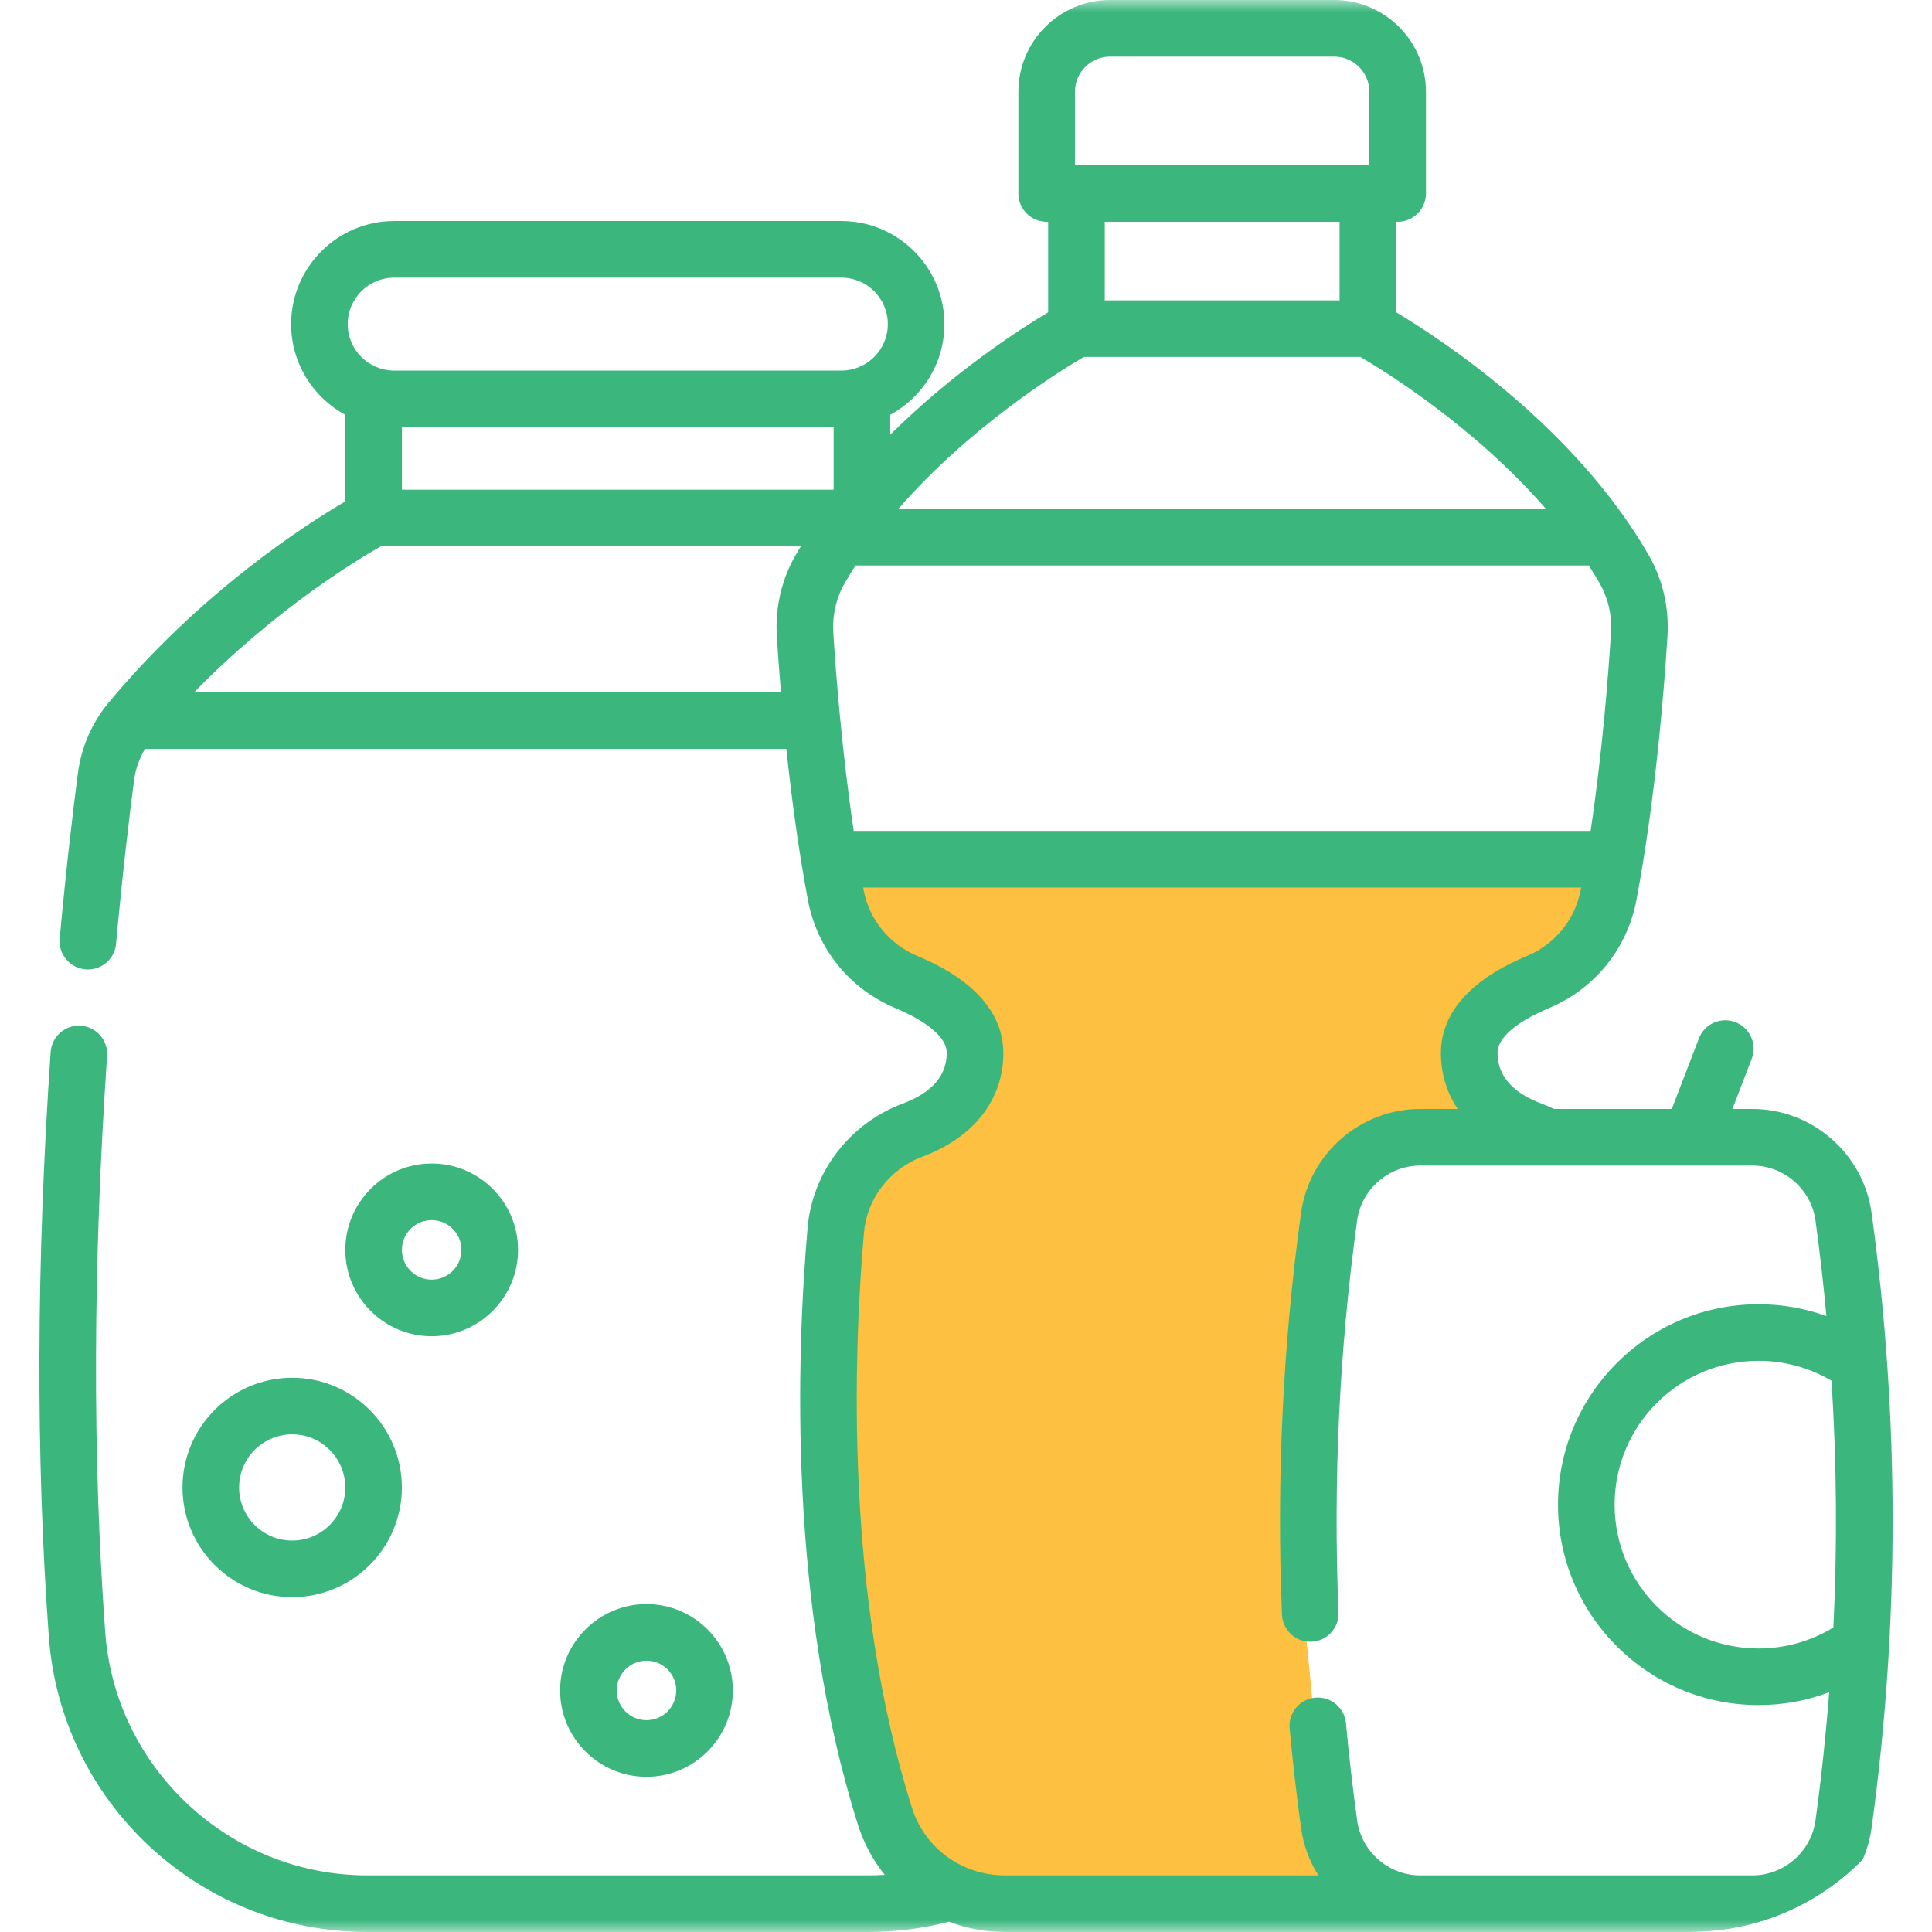 <svg width="80" height="80" viewBox="0 0 80 80" fill="none" xmlns="http://www.w3.org/2000/svg">
<g clip-path="url(#clip0_6511_680)">
<g clip-path="url(#clip1_6511_680)">
<g clip-path="url(#clip2_6511_680)">
<mask id="mask0_6511_680" style="mask-type:luminance" maskUnits="userSpaceOnUse" x="0" y="0" width="80" height="80">
<path d="M80 0H0V80H80V0Z" fill="white"/>
</mask>
<g mask="url(#mask0_6511_680)">
<path d="M64.5 35.5H34.5V37.5L35 38.5L37.5 41L39.5 42L40.5 43.5L40 45.5L36.5 47L34.5 50.5L34 61L35.5 72.5L36.5 76L38.5 78C39 78.167 40.2 78.5 41 78.5C42 78.5 46.5 79 47.5 79H53H56.5L55.5 77C55.167 76.167 54.5 74.2 54.5 73C54.5 71.8 54.167 68.5 54 67V59.5C54 58.7 55 52.833 55.5 50V48.5C55.5 48 57 48 57.5 47.5C58 47 59.5 47 60 47C60.5 47 62 46.5 62.5 46.5C63 46.5 62 46 61.5 45.5C61 45 61.5 45 61.5 44.5C61.5 44 61.5 43 61 42.5C60.6 42.1 61.833 41.333 62.5 41C63 40.833 64 40.4 64 40C64 39.6 65 39.167 65.5 39L66.5 37.5V36L64.5 35.5Z" fill="#FDC040"/>
<path d="M7.557 61.593C7.557 64.097 9.594 66.135 12.099 66.135C14.604 66.135 16.641 64.097 16.641 61.593C16.641 59.088 14.604 57.05 12.099 57.05C9.594 57.05 7.557 59.088 7.557 61.593ZM14.298 61.593C14.298 62.805 13.311 63.791 12.099 63.791C10.887 63.791 9.901 62.805 9.901 61.593C9.901 60.38 10.887 59.394 12.099 59.394C13.311 59.394 14.298 60.381 14.298 61.593Z" fill="#3BB77E"/>
<path d="M17.875 55.331C19.847 55.331 21.451 53.727 21.451 51.755C21.451 49.783 19.847 48.179 17.875 48.179C15.903 48.179 14.299 49.783 14.299 51.755C14.299 53.727 15.903 55.331 17.875 55.331ZM17.875 50.523C18.555 50.523 19.107 51.076 19.107 51.755C19.107 52.435 18.555 52.987 17.875 52.987C17.195 52.987 16.642 52.435 16.642 51.755C16.642 51.076 17.195 50.523 17.875 50.523Z" fill="#3BB77E"/>
<path d="M30.346 69.998C30.346 68.026 28.741 66.421 26.77 66.421C24.798 66.421 23.193 68.026 23.193 69.998C23.193 71.969 24.798 73.574 26.77 73.574C28.741 73.574 30.346 71.969 30.346 69.998ZM25.537 69.998C25.537 69.318 26.09 68.765 26.77 68.765C27.45 68.765 28.002 69.318 28.002 69.998C28.002 70.677 27.45 71.23 26.77 71.23C26.09 71.23 25.537 70.677 25.537 69.998Z" fill="#3BB77E"/>
<path d="M77.499 50.226C77.161 47.771 75.04 45.92 72.566 45.92H71.736L72.536 43.84C72.768 43.236 72.466 42.558 71.862 42.326C71.258 42.093 70.58 42.395 70.348 42.999L69.225 45.92H64.348C64.183 45.841 64.016 45.767 63.845 45.703C62.627 45.249 62.01 44.542 62.01 43.601C62.01 42.725 63.491 42.014 64.129 41.748C66.023 40.958 67.38 39.288 67.759 37.278C68.546 33.105 68.903 28.64 69.046 26.348C69.119 25.158 68.85 23.994 68.267 22.981C65.208 17.662 59.666 14.04 57.813 12.931V9.184H57.874C58.521 9.184 59.046 8.659 59.046 8.012V3.798C59.046 1.704 57.342 0 55.247 0H45.967C43.872 0 42.169 1.704 42.169 3.798V8.012C42.169 8.659 42.693 9.184 43.34 9.184H43.402V12.931C42.206 13.646 39.473 15.41 36.863 18V17.177C38.198 16.455 39.106 15.042 39.106 13.421C39.106 11.068 37.192 9.153 34.839 9.153H16.322C13.969 9.153 12.055 11.068 12.055 13.421C12.055 15.043 12.964 16.456 14.299 17.178V20.763C12.695 21.699 8.337 24.481 4.499 29.092C3.809 29.923 3.369 30.931 3.227 32.008C3.037 33.457 2.751 35.824 2.472 38.865C2.413 39.509 2.888 40.08 3.532 40.139C3.569 40.142 3.605 40.144 3.641 40.144C4.24 40.144 4.751 39.687 4.806 39.079C5.081 36.075 5.363 33.742 5.551 32.314C5.612 31.849 5.768 31.407 6.004 31.012H32.561C32.767 32.962 33.056 35.158 33.455 37.277C33.833 39.287 35.19 40.958 37.086 41.749C37.723 42.014 39.203 42.724 39.203 43.601C39.203 44.542 38.586 45.249 37.368 45.703C35.182 46.52 33.64 48.535 33.441 50.836C32.979 56.143 32.637 66.414 35.528 75.565C35.771 76.336 36.151 77.033 36.635 77.634C36.41 77.648 36.184 77.656 35.958 77.656H15.202C9.536 77.656 4.773 73.238 4.358 67.599C3.822 60.314 3.848 52.281 4.435 43.723C4.479 43.077 3.992 42.518 3.346 42.473C2.701 42.429 2.141 42.916 2.097 43.562C1.502 52.231 1.477 60.376 2.021 67.77C2.266 71.106 3.753 74.197 6.209 76.473C8.662 78.747 11.856 80 15.202 80H35.958C37.09 80 38.211 79.856 39.297 79.574C40.016 79.85 40.794 79.999 41.602 79.999L72.566 80C75.04 80 77.161 78.149 77.499 75.694C78.66 67.244 78.66 58.676 77.499 50.226ZM75.917 67.389C74.983 67.96 73.921 68.26 72.814 68.26C69.53 68.26 66.858 65.589 66.858 62.306C66.858 59.021 69.53 56.349 72.814 56.349C73.891 56.349 74.927 56.634 75.84 57.174C76.056 60.575 76.082 63.986 75.917 67.389ZM66.707 26.203C66.595 27.994 66.349 31.144 65.864 34.407H35.351C34.867 31.147 34.619 27.996 34.506 26.205C34.461 25.473 34.624 24.763 34.978 24.149C35.121 23.901 35.271 23.656 35.426 23.415H65.787C65.943 23.656 66.093 23.901 66.236 24.149C66.589 24.763 66.751 25.474 66.707 26.203ZM16.643 17.689H34.519V20.278H16.643V17.689ZM44.512 3.798C44.512 2.996 45.165 2.344 45.967 2.344H55.247C56.049 2.344 56.702 2.996 56.702 3.798V6.84H44.512V3.798ZM55.469 9.184V12.437H45.746V9.184H55.469ZM44.883 14.78H56.331C57.321 15.358 61.039 17.651 64.015 21.072H37.199C40.175 17.65 43.894 15.358 44.883 14.78ZM16.322 11.497H34.839C35.9 11.497 36.763 12.36 36.763 13.421C36.763 14.482 35.9 15.344 34.84 15.345H16.321C15.26 15.344 14.398 14.481 14.398 13.421C14.398 12.36 15.261 11.497 16.322 11.497ZM8.037 28.668C11.418 25.201 14.848 23.145 15.772 22.622H33.161C33.089 22.741 33.017 22.859 32.948 22.98C32.364 23.991 32.094 25.156 32.167 26.35C32.206 26.977 32.262 27.767 32.338 28.668H8.037ZM72.566 77.656H59.613L58.791 77.656C57.488 77.648 56.374 76.67 56.196 75.375C56.011 74.032 55.856 72.68 55.734 71.357C55.675 70.712 55.105 70.237 54.46 70.297C53.816 70.356 53.341 70.927 53.401 71.571C53.525 72.929 53.685 74.316 53.874 75.694C53.972 76.409 54.223 77.073 54.589 77.655H41.602C39.834 77.655 38.291 76.531 37.763 74.859C34.994 66.094 35.33 56.172 35.776 51.038C35.897 49.633 36.844 48.401 38.188 47.899C40.323 47.103 41.547 45.536 41.547 43.601C41.547 42.444 40.929 40.809 37.987 39.585C36.823 39.1 35.99 38.075 35.758 36.844C35.752 36.813 35.747 36.782 35.741 36.751H65.473C65.468 36.782 65.462 36.812 65.456 36.843C65.223 38.075 64.39 39.1 63.228 39.585C60.283 40.809 59.665 42.445 59.665 43.601C59.665 44.458 59.907 45.243 60.36 45.92H58.806C56.332 45.92 54.211 47.771 53.873 50.226C53.117 55.719 52.852 61.315 53.084 66.86C53.111 67.507 53.663 68.008 54.304 67.982C54.95 67.955 55.453 67.408 55.426 66.762C55.199 61.356 55.458 55.901 56.195 50.546C56.374 49.245 57.497 48.264 58.806 48.264H72.566C73.875 48.264 74.998 49.245 75.177 50.545C75.357 51.859 75.506 53.176 75.629 54.495C74.735 54.172 73.787 54.006 72.814 54.006C68.238 54.006 64.514 57.729 64.514 62.306C64.514 66.881 68.238 70.604 72.814 70.604C73.829 70.604 74.817 70.423 75.745 70.072C75.606 71.843 75.419 73.612 75.177 75.374C74.998 76.675 73.875 77.656 72.566 77.656Z" fill="#3BB77E"/>
</g>
</g>
</g>
</g>
<defs>
<clipPath id="clip0_6511_680">
<rect width="80" height="80" rx="10" fill="white"/>
</clipPath>
<clipPath id="clip1_6511_680">
<rect width="80" height="80" fill="white"/>
</clipPath>
<clipPath id="clip2_6511_680">
<rect width="80" height="80" fill="white"/>
</clipPath>
</defs>
</svg>
